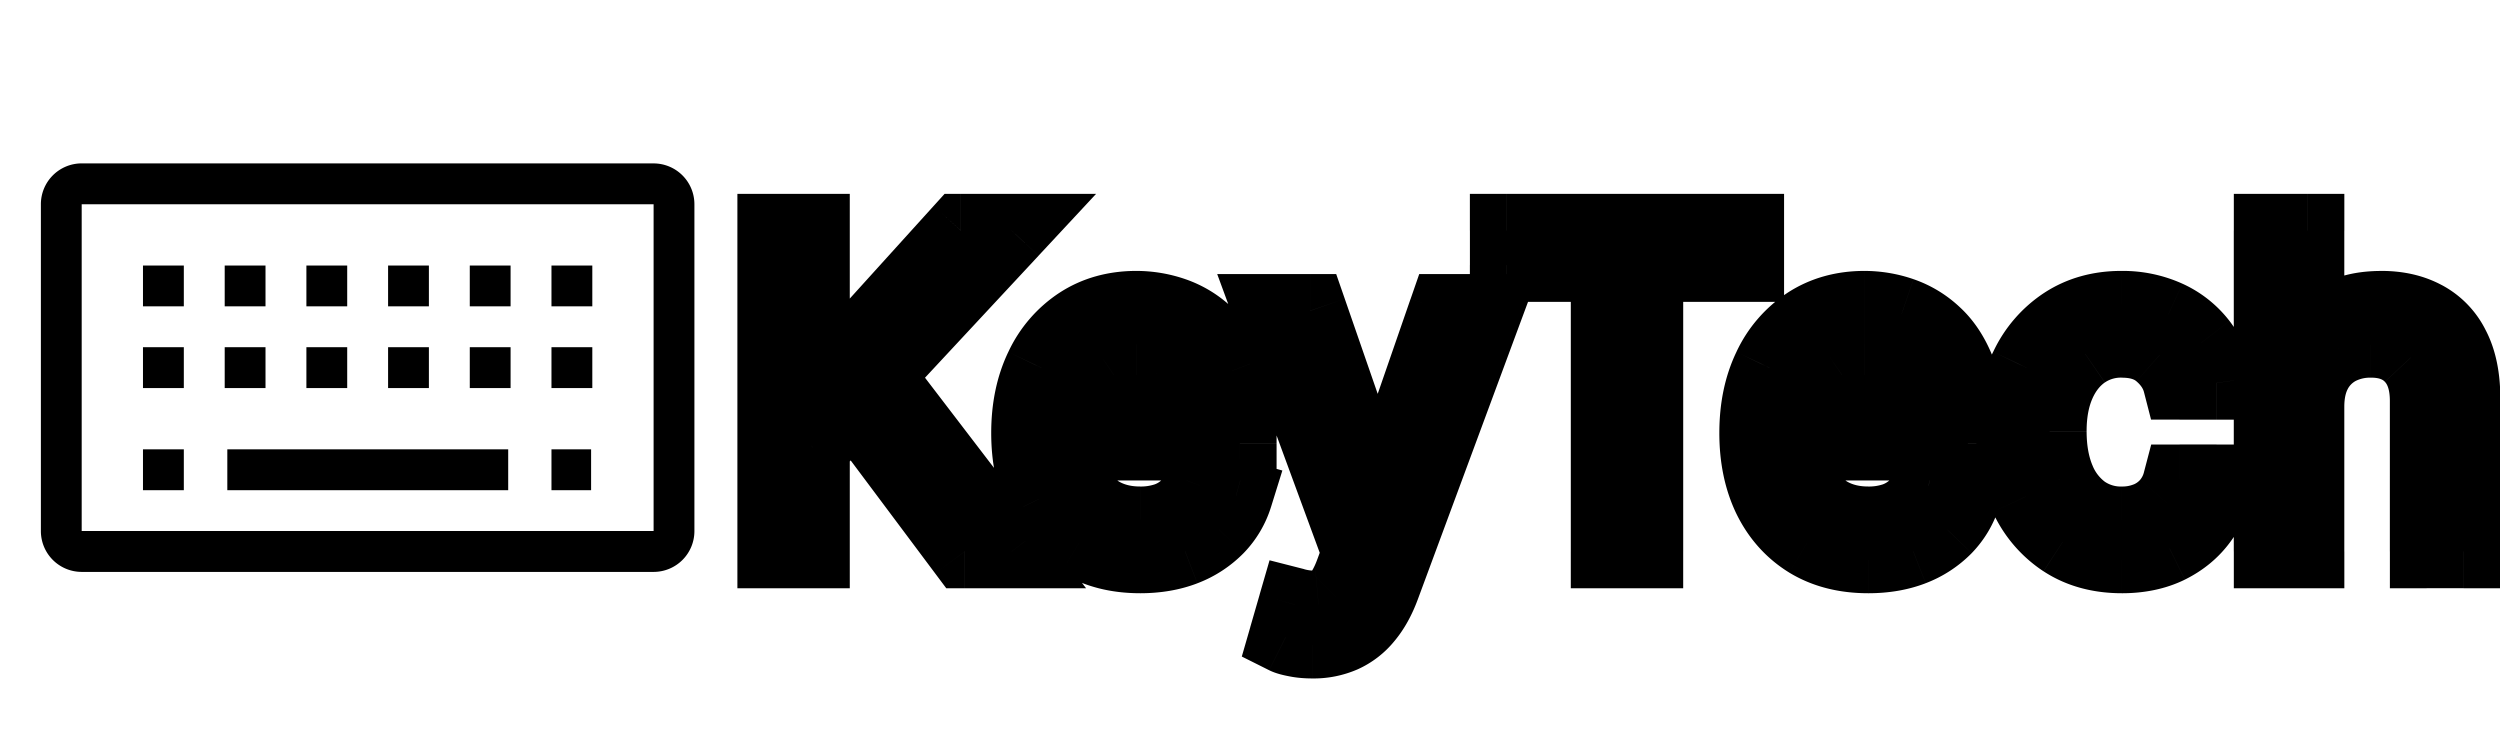 <svg width="68" height="20" fill="none" xmlns="http://www.w3.org/2000/svg"><path d="M21.057 15h-1v1h1v-1Zm0-8.727v-1h-1v1h1Zm1.057 0h1v-1h-1v1Zm0 4.33h-1v1h1v-1Zm.102 0v1h.444l.297-.33-.741-.67Zm3.92-4.33v-1h-.443l-.298.329.741.67Zm1.381 0 .732.681 1.565-1.681h-2.297v1Zm-3.665 3.937-.732-.681-.575.618.513.67.794-.607ZM27.517 15v1h2.024l-1.23-1.608-.794.608Zm-1.278 0-.801.599.3.401h.5v-1Zm-3.035-4.057.801-.599-.734-.981-.814.916.747.664Zm-1.09 1.228-.748-.665-.252.284v.38h1Zm0 2.829v1h1v-1h-1Zm-.057 0V6.273h-2V15h2Zm-1-7.727h1.057v-2h-1.057v2Zm.057-1v4.33h2v-4.33h-2Zm1 5.33h.102v-2h-.102v2Zm.843-.33 3.92-4.329-1.482-1.342-3.92 4.33 1.482 1.341Zm3.18-4h1.38v-2h-1.38v2Zm.648-1.682L23.12 9.53l1.464 1.363 3.665-3.938-1.464-1.363Zm-3.727 5.227 3.665 4.79 1.588-1.216-3.665-4.79-1.588 1.216ZM27.517 14h-1.278v2h1.278v-2Zm-.478.401-3.034-4.057-1.601 1.198 3.034 4.057 1.601-1.198Zm-4.582-4.122-1.09 1.227 1.494 1.329 1.091-1.228-1.495-1.328Zm-1.343 1.892V15h2v-2.83h-2Zm1 1.829h-1.057v2h1.057v-2Zm7.266.719-.526.85.006.004.52-.854Zm-1.052-1.176-.9.435.002.006.898-.441Zm0-3.537-.901-.434-.002.003.903.43Zm1.031-1.202.546.838.001-.001-.547-.837Zm2.561-.264.324-.946-.324.946Zm.908.554-.684.73.004.003.68-.733Zm.652 1.005.932-.361-.932.361Zm.243 1.97v1h1v-1h-1Zm-5.046 0h-1v1h1v-1Zm0-.87v-1h-1v1h1Zm4.023 0v1h1v-1h-1Zm-.222-.989-.894.447.003.007.891-.454Zm-.622-.686-.531.847.004.003.527-.85Zm-1.986.047.56.828h.003l-.563-.828Zm-.669.767-.896-.444.896.444Zm.022 2.85-.896.445.004.01.892-.454Zm.72.78-.504.864.006.004.498-.867Zm1.785.154.328.945.007-.002-.335-.943Zm.559-.34.694.72.006-.007-.7-.714Zm.362-.572.27-.963-.884-.248-.322.86.936.351Zm.971.273.955.296.305-.981-.99-.278-.27.963Zm-.515.87.715.698.004-.004-.72-.695Zm-.895.579.358.933.007-.002-.365-.931Zm-1.198-.796c-.48 0-.837-.104-1.112-.271l-1.04 1.708c.64.39 1.371.563 2.152.563v-2Zm-1.105-.268a1.805 1.805 0 0 1-.682-.767l-1.795.883c.326.663.802 1.2 1.424 1.585l1.053-1.7Zm-.679-.76c-.167-.347-.267-.78-.267-1.33h-2c0 .793.145 1.534.466 2.2l1.801-.87Zm-.267-1.33c0-.548.1-.987.27-1.341l-1.806-.862c-.319.668-.464 1.41-.464 2.203h2Zm.268-1.34c.175-.363.402-.618.676-.796l-1.092-1.676a3.89 3.89 0 0 0-1.386 1.606l1.802.867Zm.677-.797c.262-.171.584-.272 1.004-.272v-2c-.762 0-1.474.19-2.098.598l1.094 1.674Zm1.004-.272c.228 0 .455.038.687.117l.647-1.892a4.102 4.102 0 0 0-1.334-.225v2Zm.687.117c.19.065.37.172.547.337l1.368-1.459a3.502 3.502 0 0 0-1.268-.77l-.647 1.892Zm.55.341c.142.13.282.33.4.634l1.865-.723c-.206-.53-.5-1.003-.904-1.378l-1.36 1.467Zm.4.634c.105.269.176.652.176 1.181h2c0-.692-.091-1.338-.31-1.904l-1.866.723Zm.176 1.181v.426h2v-.426h-2Zm1-.574h-5.046v2h5.046v-2Zm-4.046 1v-.87h-2v.87h2Zm-1 .13H32.7v-2h-4.023v2Zm5.023-1c0-.505-.102-.994-.33-1.442l-1.783.908c.067.132.113.302.113.535h2Zm-.327-1.435a2.67 2.67 0 0 0-.99-1.088l-1.054 1.699a.67.67 0 0 1 .255.283l1.789-.894Zm-.985-1.086a2.74 2.74 0 0 0-1.478-.404v2c.205 0 .33.045.415.098l1.063-1.694Zm-1.478-.404c-.573 0-1.122.145-1.602.471l1.125 1.654c.105-.072.25-.125.477-.125v-2Zm-1.6.47a2.962 2.962 0 0 0-1.005 1.151l1.792.888a.963.963 0 0 1 .334-.383l-1.12-1.656Zm-1.005 1.151a3.253 3.253 0 0 0-.338 1.458h2c0-.21.044-.396.13-.57l-1.792-.888Zm-.338 1.458v.58h2v-.58h-2Zm0 .58c0 .605.104 1.185.36 1.701l1.792-.888c-.086-.172-.152-.43-.152-.813h-2Zm.364 1.71c.254.498.622.907 1.108 1.19l1.008-1.727a.847.847 0 0 1-.333-.37l-1.783.907Zm1.114 1.194c.48.275 1.013.397 1.567.397v-2c-.257 0-.437-.055-.571-.132l-.996 1.735Zm1.567.397c.357 0 .71-.05 1.044-.166l-.655-1.89a1.185 1.185 0 0 1-.389.056v2Zm1.051-.168c.343-.122.653-.309.917-.564l-1.387-1.44a.534.534 0 0 1-.2.119l.67 1.885Zm.924-.57c.271-.266.467-.585.598-.934l-1.873-.702a.554.554 0 0 1-.126.209l1.401 1.427Zm-.608-.322.971.273.54-1.926-.971-.273-.54 1.926Zm.286-.986a1.154 1.154 0 0 1-.28.47l1.439 1.39a3.15 3.15 0 0 0 .751-1.268l-1.91-.592Zm-.276.466a1.516 1.516 0 0 1-.544.348l.73 1.862a3.512 3.512 0 0 0 1.245-.812l-1.43-1.398Zm-.538.345a2.326 2.326 0 0 1-.839.138v2c.546 0 1.07-.084 1.556-.27l-.717-1.868Zm3.394 3.414.208-.978-.01-.002-.01-.002-.188.982Zm-.277-.077-.96-.277-.231.8.744.372.447-.895Zm.256-.886.248-.969-.94-.24-.27.932.962.277Zm.647.068-.09-.996.09.996Zm.499-.251-.707-.707-.007.006-.006.007.72.694Zm.405-.72.939.344-.94-.345Zm.187-.512.94.344.126-.345-.127-.344-.939.345Zm-2.42-6.58v-1h-1.434l.495 1.346.939-.345Zm1.09 0 .946-.327-.233-.672h-.712v1Zm1.808 5.216-.945.328.233.673h.712v-1Zm.068 0v1h.712l.233-.672-.945-.327Zm1.807-5.215v-1h-.712l-.233.672.945.328Zm1.09 0 .938.347.5-1.347h-1.438v1Zm-2.778 7.5-.938-.348.938.348Zm-.464.839-.769-.64-.004.005.773.635Zm-.644.499-.404-.915-.004.002.408.913Zm-.818-.838c-.117 0-.197-.01-.248-.021l-.416 1.956c.216.046.44.064.664.064v-2Zm-.268-.025a1.824 1.824 0 0 1-.09-.02h-.003a.538.538 0 0 1 .075.031l-.894 1.789c.187.093.402.138.536.164l.376-1.964Zm.496 1.182.255-.886-1.921-.554-.256.886 1.922.554Zm-.953-.194c.32.081.654.125.986.095l-.181-1.992a.982.982 0 0 1-.31-.04l-.495 1.937Zm.986.095c.454-.041.837-.25 1.129-.554l-1.441-1.387c-.004.004.007-.009.037-.023a.268.268 0 0 1 .094-.028l.181 1.992Zm1.115-.54c.298-.298.494-.696.637-1.083l-1.878-.69c-.047.13-.09.222-.126.285-.036.064-.054.08-.047.074l1.414 1.414Zm.637-1.083.187-.512-1.878-.688-.187.511 1.878.689Zm.187-1.201-2.42-6.58-1.878.69 2.42 6.58 1.878-.69Zm-3.36-5.234h1.092v-2h-1.091v2Zm.147-.673 1.807 5.216 1.89-.655-1.807-5.216-1.89.655Zm2.752 5.889h.068v-2h-.068v2Zm1.013-.673 1.806-5.216-1.89-.655-1.806 5.216 1.89.655Zm.862-4.543h1.09v-2h-1.09v2Zm.153-1.348-2.779 7.5 1.876.695 2.778-7.5-1.875-.695Zm-2.779 7.5a1.833 1.833 0 0 1-.295.547l1.537 1.28c.273-.328.479-.713.634-1.133l-1.876-.693Zm-.299.552a.743.743 0 0 1-.275.219l.808 1.83a2.74 2.74 0 0 0 1.012-.779l-1.545-1.27Zm-.279.22a.99.99 0 0 1-.41.075v2a2.98 2.98 0 0 0 1.226-.248l-.816-1.826Zm4.87-9.169h-1v1h1v-1Zm0-.937v-1h-1v1h1Zm6.546 0h1v-1h-1v1Zm0 .937v1h1v-1h-1Zm-2.744 0v-1h-1v1h1Zm0 7.79v1h1v-1h-1Zm-1.057 0h-1v1h1v-1Zm0-7.79h1v-1h-1v1Zm-1.744 0v-.937h-2v.937h2Zm-1 .063h6.545v-2h-6.545v2Zm5.545-1v.937h2v-.937h-2Zm1-.063h-2.744v2h2.744v-2Zm-3.744 1V15h2V7.21h-2Zm1 6.79h-1.057v2h1.057v-2Zm-.057 1V7.21h-2V15h2Zm-1-8.79h-2.744v2h2.744v-2Zm5.459 8.509-.526.85.006.004.52-.854Zm-1.053-1.176-.9.435.003.006.898-.441Zm0-3.537-.9-.434-.002.003.903.43Zm1.032-1.202.546.838.001-.001-.547-.837Zm2.56-.264.324-.946-.323.946Zm.909.554-.684.73.004.003.68-.733Zm.651 1.005.933-.361-.933.361Zm.243 1.97v1h1v-1h-1Zm-5.045 0h-1v1h1v-1Zm0-.87v-1h-1v1h1Zm4.023 0v1h1v-1h-1Zm-.222-.989-.894.447.003.007.891-.454Zm-.622-.686-.532.847.004.003.528-.85Zm-1.986.047.56.828h.002l-.562-.828Zm-.669.767-.896-.444.896.444Zm.021 2.85-.896.445.005.01.891-.454Zm.72.78-.503.864.006.004.498-.867Zm1.786.154.328.945.007-.002-.335-.943Zm.558-.34.694.72.007-.007-.7-.714Zm.362-.572.27-.963L51.84 12l-.323.86.936.351Zm.972.273.955.296.305-.981-.99-.278-.27.963Zm-.516.87.716.698.004-.004-.72-.695Zm-.894.579.358.933.007-.002-.365-.931Zm-1.198-.796c-.48 0-.837-.104-1.112-.271l-1.04 1.708c.64.39 1.371.563 2.152.563v-2Zm-1.106-.268a1.805 1.805 0 0 1-.681-.767l-1.795.883c.326.663.802 1.2 1.424 1.585l1.052-1.7Zm-.678-.76c-.167-.347-.267-.78-.267-1.33h-2c0 .793.145 1.534.466 2.2l1.8-.87Zm-.267-1.33c0-.548.1-.987.269-1.341l-1.805-.862c-.32.668-.464 1.41-.464 2.203h2Zm.268-1.34c.175-.363.401-.618.676-.796l-1.092-1.676a3.89 3.89 0 0 0-1.387 1.606l1.803.867Zm.677-.797c.262-.171.584-.272 1.004-.272v-2c-.762 0-1.474.19-2.099.598l1.095 1.674Zm1.004-.272c.227 0 .455.038.686.117l.647-1.892a4.103 4.103 0 0 0-1.333-.225v2Zm.686.117c.19.065.371.172.547.337l1.368-1.459a3.502 3.502 0 0 0-1.268-.77l-.647 1.892Zm.552.341c.14.13.281.33.4.634l1.864-.723c-.206-.53-.5-1.003-.905-1.378l-1.36 1.467Zm.4.634c.103.269.174.652.174 1.181h2c0-.692-.09-1.338-.31-1.904l-1.865.723Zm.174 1.181v.426h2v-.426h-2Zm1-.574h-5.045v2h5.045v-2Zm-4.045 1v-.87h-2v.87h2Zm-1 .13h4.023v-2h-4.023v2Zm5.023-1c0-.505-.102-.994-.331-1.442l-1.782.908c.067.132.113.302.113.535h2Zm-.328-1.435a2.67 2.67 0 0 0-.989-1.088l-1.055 1.699c.11.068.192.156.256.283l1.788-.894Zm-.984-1.086a2.74 2.74 0 0 0-1.478-.404v2c.205 0 .33.045.414.098l1.064-1.694Zm-1.478-.404c-.574 0-1.122.145-1.602.471l1.124 1.654c.106-.072.25-.125.478-.125v-2Zm-1.6.47a2.962 2.962 0 0 0-1.005 1.151l1.792.888a.963.963 0 0 1 .333-.383l-1.12-1.656ZM48.11 9.894a3.253 3.253 0 0 0-.338 1.458h2c0-.21.044-.396.13-.57l-1.792-.888Zm-.338 1.458v.58h2v-.58h-2Zm0 .58c0 .605.104 1.185.36 1.701l1.791-.888c-.085-.172-.151-.43-.151-.813h-2Zm.364 1.71a2.84 2.84 0 0 0 1.108 1.19l1.007-1.727a.847.847 0 0 1-.332-.37l-1.783.907Zm1.114 1.194a3.11 3.11 0 0 0 1.567.397v-2c-.258 0-.438-.055-.572-.132l-.995 1.735Zm1.567.397c.357 0 .709-.05 1.044-.166l-.655-1.89a1.185 1.185 0 0 1-.389.056v2Zm1.05-.168a2.53 2.53 0 0 0 .918-.564l-1.388-1.44a.535.535 0 0 1-.199.119l.67 1.885Zm.925-.57c.271-.266.467-.585.598-.934l-1.873-.702a.556.556 0 0 1-.126.209l1.4 1.427Zm-.609-.322.972.273.54-1.926-.971-.273-.54 1.926Zm.287-.986a1.154 1.154 0 0 1-.28.47l1.439 1.39c.349-.362.602-.788.751-1.268l-1.91-.592Zm-.276.466a1.516 1.516 0 0 1-.544.348l.73 1.862a3.512 3.512 0 0 0 1.245-.812l-1.43-1.398Zm-.538.345a2.326 2.326 0 0 1-.839.138v2c.546 0 1.07-.084 1.556-.27l-.717-1.868Zm4.475.704-.547.837.547-.837Zm-1.014-4.7-.9-.436-.002.002.902.433Zm1.031-1.198.546.838.001-.001-.547-.837Zm3.703.537.793-.61-.793.61Zm.44 1.074v1h1.148l-.158-1.138-.99.138Zm-1.007 0-.968.249.193.75h.775v-1Zm-.51-.793-.666.747.008.007.657-.754Zm-2.089-.042.568.823.001-.001-.569-.822Zm-.686.856-.913-.407-.002.003.915.404Zm-.004 2.612-.92.39.002.007.918-.397Zm.681.874-.578.816.004.002.575-.818Zm1.752.175-.392-.92.392.92Zm.541-.393.756.655-.756-.655Zm.315-.613v-1h-.771l-.196.747.967.253Zm1.006 0 .99.145.168-1.145H60.29v1Zm-.422 1.044-.81-.587v.002l.81.585Zm-.882.733.442.897.003-.001-.445-.896Zm-1.27-.732c-.45 0-.782-.104-1.038-.271l-1.094 1.674c.63.412 1.356.597 2.132.597v-2Zm-1.038-.271a1.833 1.833 0 0 1-.664-.786l-1.811.85a3.833 3.833 0 0 0 1.38 1.61l1.095-1.674Zm-.664-.786c-.167-.355-.264-.787-.264-1.318h-2c0 .777.143 1.507.453 2.168l1.81-.85Zm-.264-1.318c0-.541.1-.975.268-1.326l-1.803-.867c-.32.666-.465 1.405-.465 2.193h2Zm.267-1.324c.175-.361.402-.616.677-.795l-1.092-1.676a3.895 3.895 0 0 0-1.385 1.6l1.8.87Zm.678-.796c.262-.171.584-.272 1.004-.272v-2c-.762 0-1.474.19-2.098.598l1.094 1.674Zm1.004-.272c.335 0 .604.062.826.164l.838-1.816a3.933 3.933 0 0 0-1.664-.348v2Zm.826.164c.23.106.401.245.533.417l1.586-1.218a3.382 3.382 0 0 0-1.281-1.015l-.838 1.816Zm.533.417c.123.16.207.353.242.602l1.98-.275a3.232 3.232 0 0 0-.636-1.545L59.058 9.95Zm1.232-.535h-1.006v2h1.006v-2Zm-.037.75a2.557 2.557 0 0 0-.823-1.297l-1.314 1.508c.134.116.18.212.2.288l1.937-.498Zm-.815-1.29c-.489-.435-1.1-.602-1.722-.602v2c.265 0 .358.066.392.096l1.33-1.493Zm-1.722-.602c-.576 0-1.122.153-1.6.484l1.138 1.645a.77.77 0 0 1 .462-.13v-2Zm-1.599.483c-.463.32-.802.76-1.031 1.273l1.826.815c.1-.226.22-.357.34-.441l-1.135-1.647Zm-1.033 1.276c-.23.52-.328 1.093-.328 1.695h2c0-.386.063-.674.158-.887l-1.83-.808Zm-.328 1.695c0 .609.096 1.187.318 1.712l1.841-.781c-.095-.226-.159-.528-.159-.93h-2Zm.32 1.718c.225.52.56.965 1.022 1.293l1.157-1.632a1.03 1.03 0 0 1-.342-.454l-1.836.793Zm1.026 1.295c.48.338 1.033.493 1.614.493v-2a.769.769 0 0 1-.465-.13l-1.149 1.637Zm1.614.493c.38 0 .752-.066 1.104-.217l-.785-1.84a.802.802 0 0 1-.319.057v2Zm1.104-.217c.35-.148.655-.368.905-.656l-1.512-1.31a.47.47 0 0 1-.178.127l.785 1.84Zm.905-.656a2.5 2.5 0 0 0 .527-1.016l-1.935-.506a.507.507 0 0 1-.104.212l1.512 1.31Zm-.44-.27h1.005v-2h-1.006v2Zm.016-1.145a1.33 1.33 0 0 1-.242.603l1.619 1.174a3.33 3.33 0 0 0 .602-1.486l-1.98-.29Zm-.243.604a1.36 1.36 0 0 1-.516.423l.889 1.792c.5-.248.924-.595 1.248-1.044l-1.621-1.17Zm-.513.422c-.203.1-.47.165-.829.165v2c.607 0 1.187-.113 1.712-.37l-.883-1.795ZM62.766 15v1h1v-1h-1Zm-1.006 0h-1v1h1v-1Zm0-8.727v-1h-1v1h1Zm1.006 0h1v-1h-1v1Zm0 3.204h-1v1h1v-1Zm.085 0v1h.645l.266-.587-.91-.413Zm.69-.805.544.839.002-.001-.546-.838Zm2.408-.034-.47.882.005.003.465-.885Zm.78.814-.893.45.004.008.889-.458ZM67.01 15v1h1v-1h-1Zm-1.005 0h-1v1h1v-1ZM65.6 9.703l-.732.681.007.008.725-.689Zm-2-.221-.47-.883-.004.002.474.88Zm-.613.609-.871-.491-.005.007.876.484Zm-1.222.972V15h2v-3.938h-2Zm1 2.937H61.76v2h1.006v-2Zm-.006 1V6.273h-2V15h2Zm-1-7.727h1.006v-2H61.76v2Zm.006-1v3.204h2V6.273h-2Zm1 4.204h.085v-2h-.085v2Zm.996-.587a.852.852 0 0 1 .323-.379l-1.087-1.678a2.85 2.85 0 0 0-1.057 1.231l1.82.826Zm.325-.38c.096-.062.297-.14.69-.14v-2c-.635 0-1.257.123-1.781.464l1.091 1.676Zm.69-.14c.31 0 .534.06.701.15l.942-1.764c-.503-.27-1.06-.387-1.643-.387v2Zm.707.153a.809.809 0 0 1 .352.379l1.786-.9a2.805 2.805 0 0 0-1.208-1.25l-.93 1.771Zm.356.387c.093.179.17.471.17.93h2c0-.664-.11-1.298-.392-1.847l-1.778.917Zm.17.93V15h2v-4.16h-2Zm1 3.16h-1.005v2h1.005v-2Zm-.005 1v-4.09h-2V15h2Zm0-4.09c0-.691-.182-1.371-.68-1.896l-1.45 1.378c.042.044.13.168.13.517h2Zm-.673-1.888c-.495-.532-1.155-.75-1.844-.75v2c.26 0 .341.07.38.112l1.464-1.362Zm-1.844-.75c-.475 0-.935.102-1.357.327l.94 1.765a.86.86 0 0 1 .417-.091v-2Zm-1.36.33a2.525 2.525 0 0 0-1.011.998l1.742.982a.528.528 0 0 1 .216-.22l-.948-1.76Zm-1.016 1.005c-.247.447-.346.947-.346 1.456h2c0-.253.049-.402.097-.488l-1.75-.968ZM17.778 4.444H2.222a1.111 1.111 0 0 0-1.11 1.112v8.888a1.111 1.111 0 0 0 1.11 1.112h15.556a1.11 1.11 0 0 0 1.11-1.111v-8.89a1.111 1.111 0 0 0-1.11-1.11Zm0 10H2.222V5.556h15.556v8.889Z" fill="#000"/><path d="M3.889 7.222H5v1.111H3.889v-1.11Zm2.222 0h1.111v1.111h-1.11v-1.11Zm2.222 0h1.111v1.111h-1.11v-1.11Zm2.223 0h1.11v1.111h-1.11v-1.11Zm2.222 0h1.11v1.111h-1.11v-1.11Zm2.222 0h1.111v1.111H15v-1.11ZM3.889 9.444H5v1.112H3.889V9.444Zm2.222 0h1.111v1.112h-1.11V9.444Zm2.222 0h1.111v1.112h-1.11V9.444Zm2.223 0h1.11v1.112h-1.11V9.444Zm4.444 0h1.111v1.112H15V9.444Zm0 2.778h1.078v1.111H15v-1.11Zm-11.111 0H5v1.111H3.889v-1.11Zm2.294 0h7.64v1.111h-7.64v-1.11Zm6.595-2.778h1.11v1.112h-1.11V9.444Z" fill="#000"/></svg>